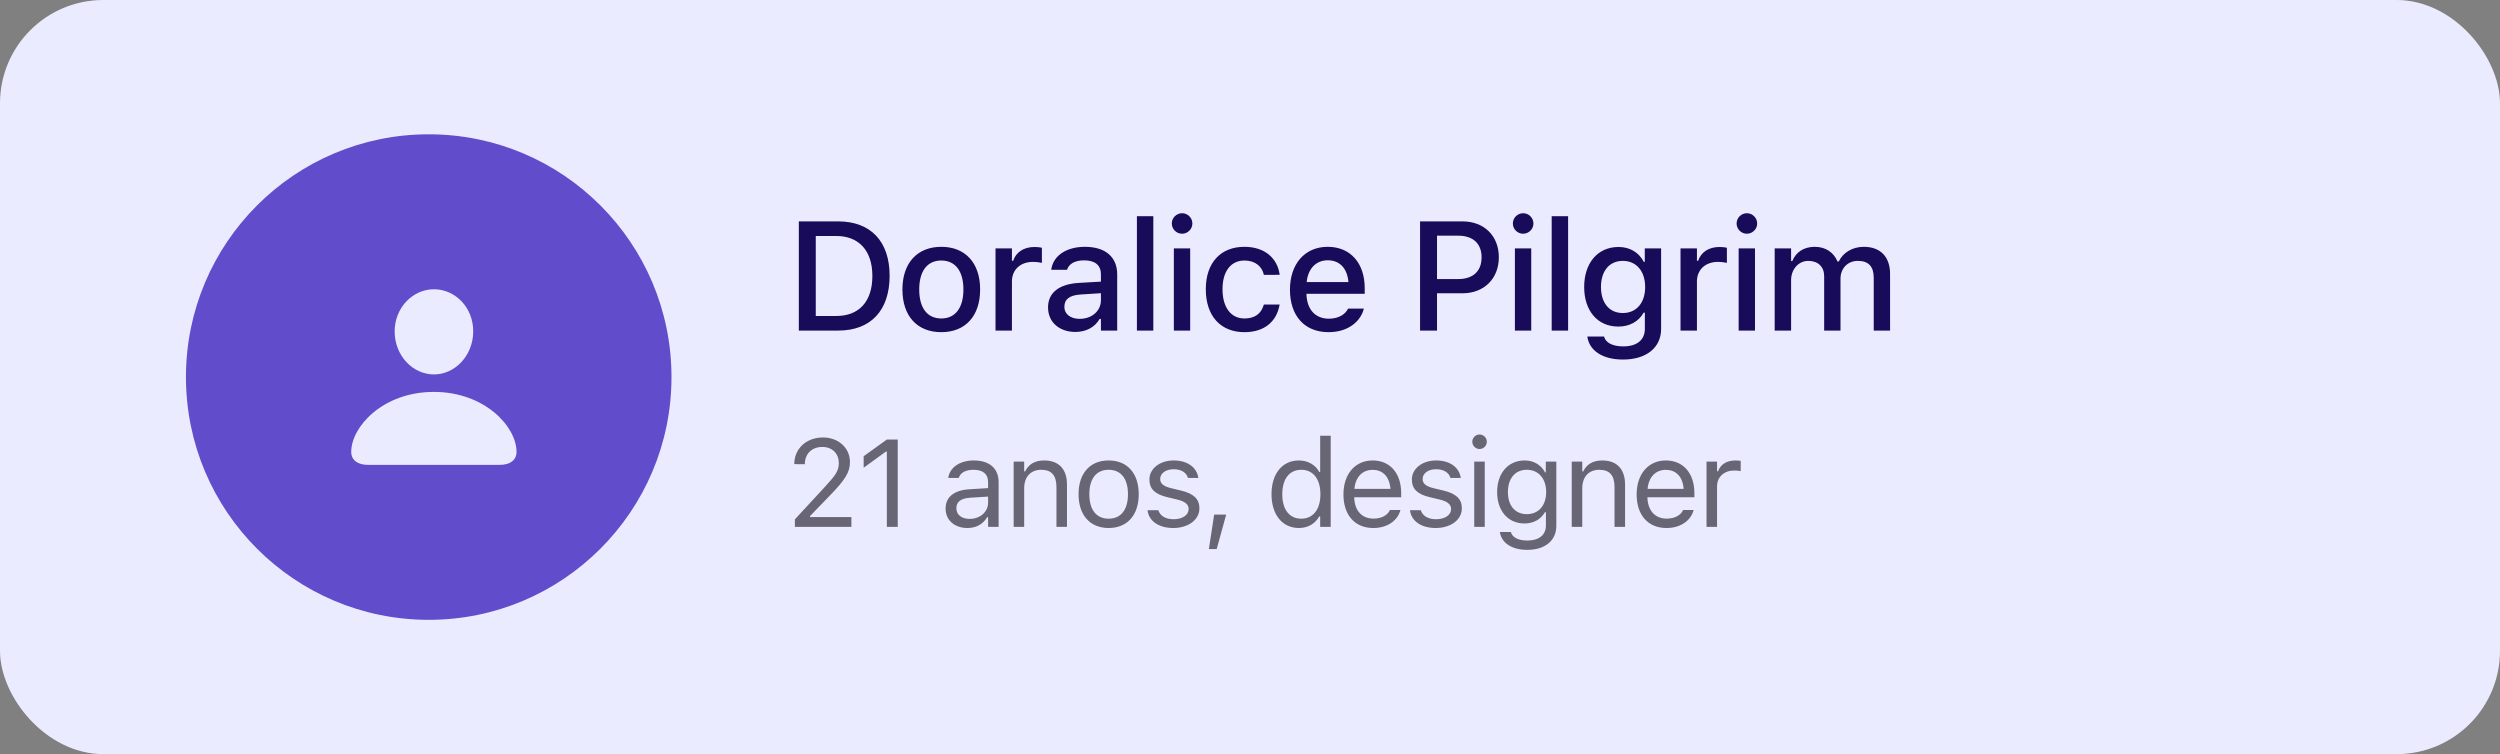 <svg width="242" height="73" viewBox="0 0 242 73" fill="none" xmlns="http://www.w3.org/2000/svg">
<rect x="0" y="0" width="242" height="73" fill="#808080" stroke="none"/>
<rect width="242" height="73" rx="10" fill="#EBEBFF"/>
<path d="M77.326 32H81.142C84.291 32 86.115 30.052 86.115 26.697V26.683C86.115 23.365 84.276 21.431 81.142 21.431H77.326V32ZM78.966 30.586V22.845H80.959C83.148 22.845 84.445 24.273 84.445 26.705V26.719C84.445 29.173 83.17 30.586 80.959 30.586H78.966ZM91.119 32.154C93.448 32.154 94.877 30.594 94.877 28.03V28.016C94.877 25.452 93.441 23.892 91.119 23.892C88.79 23.892 87.355 25.459 87.355 28.016V28.03C87.355 30.594 88.783 32.154 91.119 32.154ZM91.119 30.828C89.75 30.828 88.981 29.795 88.981 28.03V28.016C88.981 26.25 89.75 25.218 91.119 25.218C92.482 25.218 93.258 26.25 93.258 28.016V28.03C93.258 29.788 92.482 30.828 91.119 30.828ZM96.366 32H97.955V27.247C97.955 26.097 98.783 25.35 99.999 25.35C100.299 25.35 100.57 25.386 100.855 25.445V23.98C100.694 23.943 100.416 23.907 100.16 23.907C99.098 23.907 98.358 24.405 98.072 25.247H97.955V24.046H96.366V32ZM104.088 32.132C105.142 32.132 105.977 31.678 106.446 30.872H106.57V32H108.145V26.558C108.145 24.888 107.017 23.892 105.018 23.892C103.209 23.892 101.956 24.764 101.766 26.067L101.758 26.119H103.289L103.297 26.089C103.487 25.525 104.066 25.203 104.944 25.203C106.021 25.203 106.57 25.686 106.57 26.558V27.261L104.417 27.386C102.52 27.503 101.451 28.331 101.451 29.752V29.766C101.451 31.209 102.571 32.132 104.088 32.132ZM103.033 29.7V29.686C103.033 28.968 103.531 28.572 104.63 28.506L106.57 28.382V29.063C106.57 30.088 105.699 30.865 104.512 30.865C103.655 30.865 103.033 30.433 103.033 29.7ZM110.052 32H111.641V20.926H110.052V32ZM114.426 22.625C114.968 22.625 115.422 22.178 115.422 21.636C115.422 21.087 114.968 20.64 114.426 20.64C113.877 20.64 113.43 21.087 113.43 21.636C113.43 22.178 113.877 22.625 114.426 22.625ZM113.628 32H115.21V24.046H113.628V32ZM120.464 32.154C122.434 32.154 123.569 31.092 123.855 29.546L123.869 29.48H122.346L122.331 29.517C122.075 30.374 121.46 30.828 120.464 30.828C119.153 30.828 118.34 29.759 118.34 28.001V27.986C118.34 26.273 119.138 25.218 120.464 25.218C121.518 25.218 122.163 25.804 122.339 26.587L122.346 26.609L123.869 26.602V26.565C123.65 25.02 122.456 23.892 120.456 23.892C118.135 23.892 116.721 25.467 116.721 27.986V28.001C116.721 30.572 118.142 32.154 120.464 32.154ZM128.603 32.154C130.639 32.154 131.738 30.982 132.001 29.935L132.016 29.869L130.485 29.876L130.456 29.935C130.266 30.345 129.658 30.85 128.64 30.85C127.329 30.85 126.494 29.964 126.464 28.44H132.104V27.884C132.104 25.496 130.742 23.892 128.522 23.892C126.303 23.892 124.868 25.555 124.868 28.038V28.045C124.868 30.564 126.274 32.154 128.603 32.154ZM128.53 25.196C129.606 25.196 130.405 25.884 130.529 27.305H126.486C126.625 25.936 127.446 25.196 128.53 25.196ZM137.462 32H139.103V28.389H141.578C143.651 28.389 145.087 26.976 145.087 24.91V24.895C145.087 22.823 143.651 21.431 141.578 21.431H137.462V32ZM141.168 22.815C142.589 22.815 143.417 23.584 143.417 24.903V24.918C143.417 26.243 142.589 27.012 141.168 27.012H139.103V22.815H141.168ZM147.44 22.625C147.982 22.625 148.436 22.178 148.436 21.636C148.436 21.087 147.982 20.64 147.44 20.64C146.891 20.64 146.444 21.087 146.444 21.636C146.444 22.178 146.891 22.625 147.44 22.625ZM146.642 32H148.224V24.046H146.642V32ZM150.203 32H151.793V20.926H150.203V32ZM157.112 34.805C159.368 34.805 160.796 33.648 160.796 31.839V24.046H159.214V25.35H159.119C158.658 24.456 157.793 23.907 156.68 23.907C154.615 23.907 153.348 25.511 153.348 27.781V27.796C153.348 30.037 154.607 31.612 156.651 31.612C157.742 31.612 158.621 31.128 159.104 30.264H159.222V31.831C159.222 32.916 158.445 33.531 157.134 33.531C156.058 33.531 155.413 33.143 155.281 32.593L155.274 32.579H153.67L153.655 32.593C153.846 33.919 155.091 34.805 157.112 34.805ZM157.09 30.301C155.735 30.301 154.974 29.268 154.974 27.789V27.774C154.974 26.294 155.735 25.254 157.09 25.254C158.431 25.254 159.251 26.294 159.251 27.774V27.789C159.251 29.275 158.438 30.301 157.09 30.301ZM162.674 32H164.263V27.247C164.263 26.097 165.091 25.35 166.306 25.35C166.607 25.35 166.878 25.386 167.163 25.445V23.98C167.002 23.943 166.724 23.907 166.467 23.907C165.405 23.907 164.666 24.405 164.38 25.247H164.263V24.046H162.674V32ZM169.099 22.625C169.641 22.625 170.095 22.178 170.095 21.636C170.095 21.087 169.641 20.64 169.099 20.64C168.55 20.64 168.103 21.087 168.103 21.636C168.103 22.178 168.55 22.625 169.099 22.625ZM168.301 32H169.883V24.046H168.301V32ZM171.789 32H173.379V27.115C173.379 26.075 174.089 25.254 175.048 25.254C175.986 25.254 176.579 25.826 176.579 26.734V32H178.161V26.968C178.161 26.009 178.828 25.254 179.838 25.254C180.879 25.254 181.377 25.796 181.377 26.895V32H182.959V26.514C182.959 24.859 182.021 23.892 180.417 23.892C179.311 23.892 178.396 24.456 177.993 25.313H177.868C177.517 24.456 176.748 23.892 175.664 23.892C174.624 23.892 173.847 24.398 173.496 25.269H173.379V24.046H171.789V32Z" fill="#180B5A"/>
<path d="M76.943 51H82.416V50.051H78.408V49.957L80.33 47.971C81.859 46.395 82.275 45.691 82.275 44.725V44.713C82.275 43.348 81.144 42.346 79.668 42.346C78.051 42.346 76.891 43.424 76.885 44.924L76.897 44.93L77.904 44.935L77.91 44.924C77.91 43.928 78.584 43.266 79.598 43.266C80.594 43.266 81.197 43.934 81.197 44.824V44.836C81.197 45.574 80.881 46.014 79.803 47.18L76.943 50.273V51ZM85.846 51H86.901V42.545H85.852L83.602 44.162V45.275L85.752 43.717H85.846V51ZM93.643 51.111C94.493 51.111 95.155 50.742 95.553 50.068H95.647V51H96.667V46.676C96.667 45.363 95.805 44.572 94.264 44.572C92.917 44.572 91.956 45.24 91.792 46.23L91.786 46.266H92.805L92.811 46.248C92.975 45.756 93.473 45.475 94.229 45.475C95.172 45.475 95.647 45.897 95.647 46.676V47.25L93.837 47.361C92.366 47.449 91.534 48.1 91.534 49.225V49.236C91.534 50.385 92.442 51.111 93.643 51.111ZM92.577 49.213V49.201C92.577 48.574 92.999 48.234 93.96 48.176L95.647 48.07V48.645C95.647 49.547 94.891 50.227 93.854 50.227C93.122 50.227 92.577 49.852 92.577 49.213ZM98.122 51H99.141V47.262C99.141 46.154 99.78 45.475 100.788 45.475C101.796 45.475 102.264 46.02 102.264 47.156V51H103.284V46.91C103.284 45.41 102.493 44.572 101.075 44.572C100.143 44.572 99.552 44.965 99.235 45.633H99.141V44.684H98.122V51ZM107.317 51.111C109.116 51.111 110.23 49.869 110.23 47.848V47.836C110.23 45.809 109.116 44.572 107.317 44.572C105.519 44.572 104.405 45.809 104.405 47.836V47.848C104.405 49.869 105.519 51.111 107.317 51.111ZM107.317 50.209C106.122 50.209 105.448 49.336 105.448 47.848V47.836C105.448 46.342 106.122 45.475 107.317 45.475C108.513 45.475 109.187 46.342 109.187 47.836V47.848C109.187 49.336 108.513 50.209 107.317 50.209ZM113.572 51.111C115.007 51.111 116.103 50.332 116.103 49.207V49.195C116.103 48.293 115.529 47.777 114.339 47.49L113.366 47.256C112.622 47.074 112.306 46.805 112.306 46.377V46.365C112.306 45.809 112.857 45.422 113.607 45.422C114.368 45.422 114.861 45.768 114.995 46.266H115.997C115.857 45.234 114.937 44.572 113.613 44.572C112.271 44.572 111.263 45.363 111.263 46.412V46.418C111.263 47.326 111.796 47.842 112.98 48.123L113.958 48.357C114.738 48.545 115.06 48.844 115.06 49.272V49.283C115.06 49.857 114.456 50.262 113.607 50.262C112.798 50.262 112.294 49.916 112.124 49.389H111.081C111.198 50.432 112.165 51.111 113.572 51.111ZM117.019 53.15H117.775L118.695 49.816H117.529L117.019 53.15ZM125.73 51.111C126.609 51.111 127.312 50.695 127.699 49.992H127.793V51H128.812V42.176H127.793V45.68H127.699C127.353 45.006 126.598 44.572 125.73 44.572C124.125 44.572 123.082 45.855 123.082 47.836V47.848C123.082 49.816 124.131 51.111 125.73 51.111ZM125.965 50.209C124.81 50.209 124.125 49.318 124.125 47.848V47.836C124.125 46.365 124.81 45.475 125.965 45.475C127.113 45.475 127.816 46.377 127.816 47.836V47.848C127.816 49.307 127.113 50.209 125.965 50.209ZM132.94 51.111C134.428 51.111 135.33 50.268 135.547 49.412L135.559 49.365H134.539L134.516 49.418C134.346 49.799 133.818 50.203 132.963 50.203C131.838 50.203 131.117 49.441 131.088 48.135H135.635V47.736C135.635 45.85 134.592 44.572 132.875 44.572C131.158 44.572 130.045 45.908 130.045 47.859V47.865C130.045 49.846 131.135 51.111 132.94 51.111ZM132.869 45.48C133.801 45.48 134.492 46.072 134.598 47.32H131.106C131.217 46.119 131.932 45.48 132.869 45.48ZM138.977 51.111C140.412 51.111 141.508 50.332 141.508 49.207V49.195C141.508 48.293 140.934 47.777 139.744 47.49L138.772 47.256C138.028 47.074 137.711 46.805 137.711 46.377V46.365C137.711 45.809 138.262 45.422 139.012 45.422C139.774 45.422 140.266 45.768 140.401 46.266H141.403C141.262 45.234 140.342 44.572 139.018 44.572C137.676 44.572 136.668 45.363 136.668 46.412V46.418C136.668 47.326 137.201 47.842 138.385 48.123L139.364 48.357C140.143 48.545 140.465 48.844 140.465 49.272V49.283C140.465 49.857 139.862 50.262 139.012 50.262C138.203 50.262 137.7 49.916 137.53 49.389H136.487C136.604 50.432 137.571 51.111 138.977 51.111ZM143.221 43.465C143.608 43.465 143.924 43.148 143.924 42.762C143.924 42.375 143.608 42.059 143.221 42.059C142.834 42.059 142.518 42.375 142.518 42.762C142.518 43.148 142.834 43.465 143.221 43.465ZM142.706 51H143.725V44.684H142.706V51ZM147.841 53.227C149.563 53.227 150.653 52.324 150.653 50.912V44.684H149.633V45.727H149.563C149.176 45.012 148.485 44.572 147.594 44.572C145.942 44.572 144.923 45.855 144.923 47.625V47.637C144.923 49.406 145.936 50.672 147.571 50.672C148.438 50.672 149.153 50.279 149.551 49.582H149.645V50.859C149.645 51.791 148.971 52.324 147.841 52.324C146.932 52.324 146.37 51.984 146.258 51.504L146.253 51.498H145.198L145.186 51.504C145.344 52.541 146.317 53.227 147.841 53.227ZM147.794 49.77C146.622 49.77 145.966 48.891 145.966 47.637V47.625C145.966 46.371 146.622 45.475 147.794 45.475C148.96 45.475 149.669 46.371 149.669 47.625V47.637C149.669 48.891 148.966 49.77 147.794 49.77ZM152.143 51H153.163V47.262C153.163 46.154 153.802 45.475 154.809 45.475C155.817 45.475 156.286 46.02 156.286 47.156V51H157.306V46.91C157.306 45.41 156.515 44.572 155.097 44.572C154.165 44.572 153.573 44.965 153.257 45.633H153.163V44.684H152.143V51ZM161.321 51.111C162.81 51.111 163.712 50.268 163.929 49.412L163.941 49.365H162.921L162.898 49.418C162.728 49.799 162.2 50.203 161.345 50.203C160.22 50.203 159.499 49.441 159.47 48.135H164.017V47.736C164.017 45.85 162.974 44.572 161.257 44.572C159.54 44.572 158.427 45.908 158.427 47.859V47.865C158.427 49.846 159.517 51.111 161.321 51.111ZM161.251 45.48C162.183 45.48 162.874 46.072 162.98 47.32H159.487C159.599 46.119 160.314 45.48 161.251 45.48ZM165.191 51H166.21V47.086C166.21 46.16 166.902 45.545 167.874 45.545C168.097 45.545 168.29 45.568 168.501 45.603V44.613C168.402 44.596 168.185 44.572 167.992 44.572C167.136 44.572 166.544 44.959 166.304 45.621H166.21V44.684H165.191V51Z" fill="#686674"/>
<circle cx="41.5" cy="36.5" r="23.5" fill="#614CCB"/>
<path d="M42.005 36.245C44.039 36.245 45.807 34.429 45.807 32.066C45.807 29.73 44.039 28 42.005 28C39.97 28 38.202 29.768 38.202 32.084C38.202 34.429 39.961 36.245 42.005 36.245ZM35.626 45H48.374C49.392 45 50 44.527 50 43.742C50 41.303 46.929 37.937 41.995 37.937C37.071 37.937 34 41.303 34 43.742C34 44.527 34.608 45 35.626 45Z" fill="#EBEBFF"/>
</svg>
